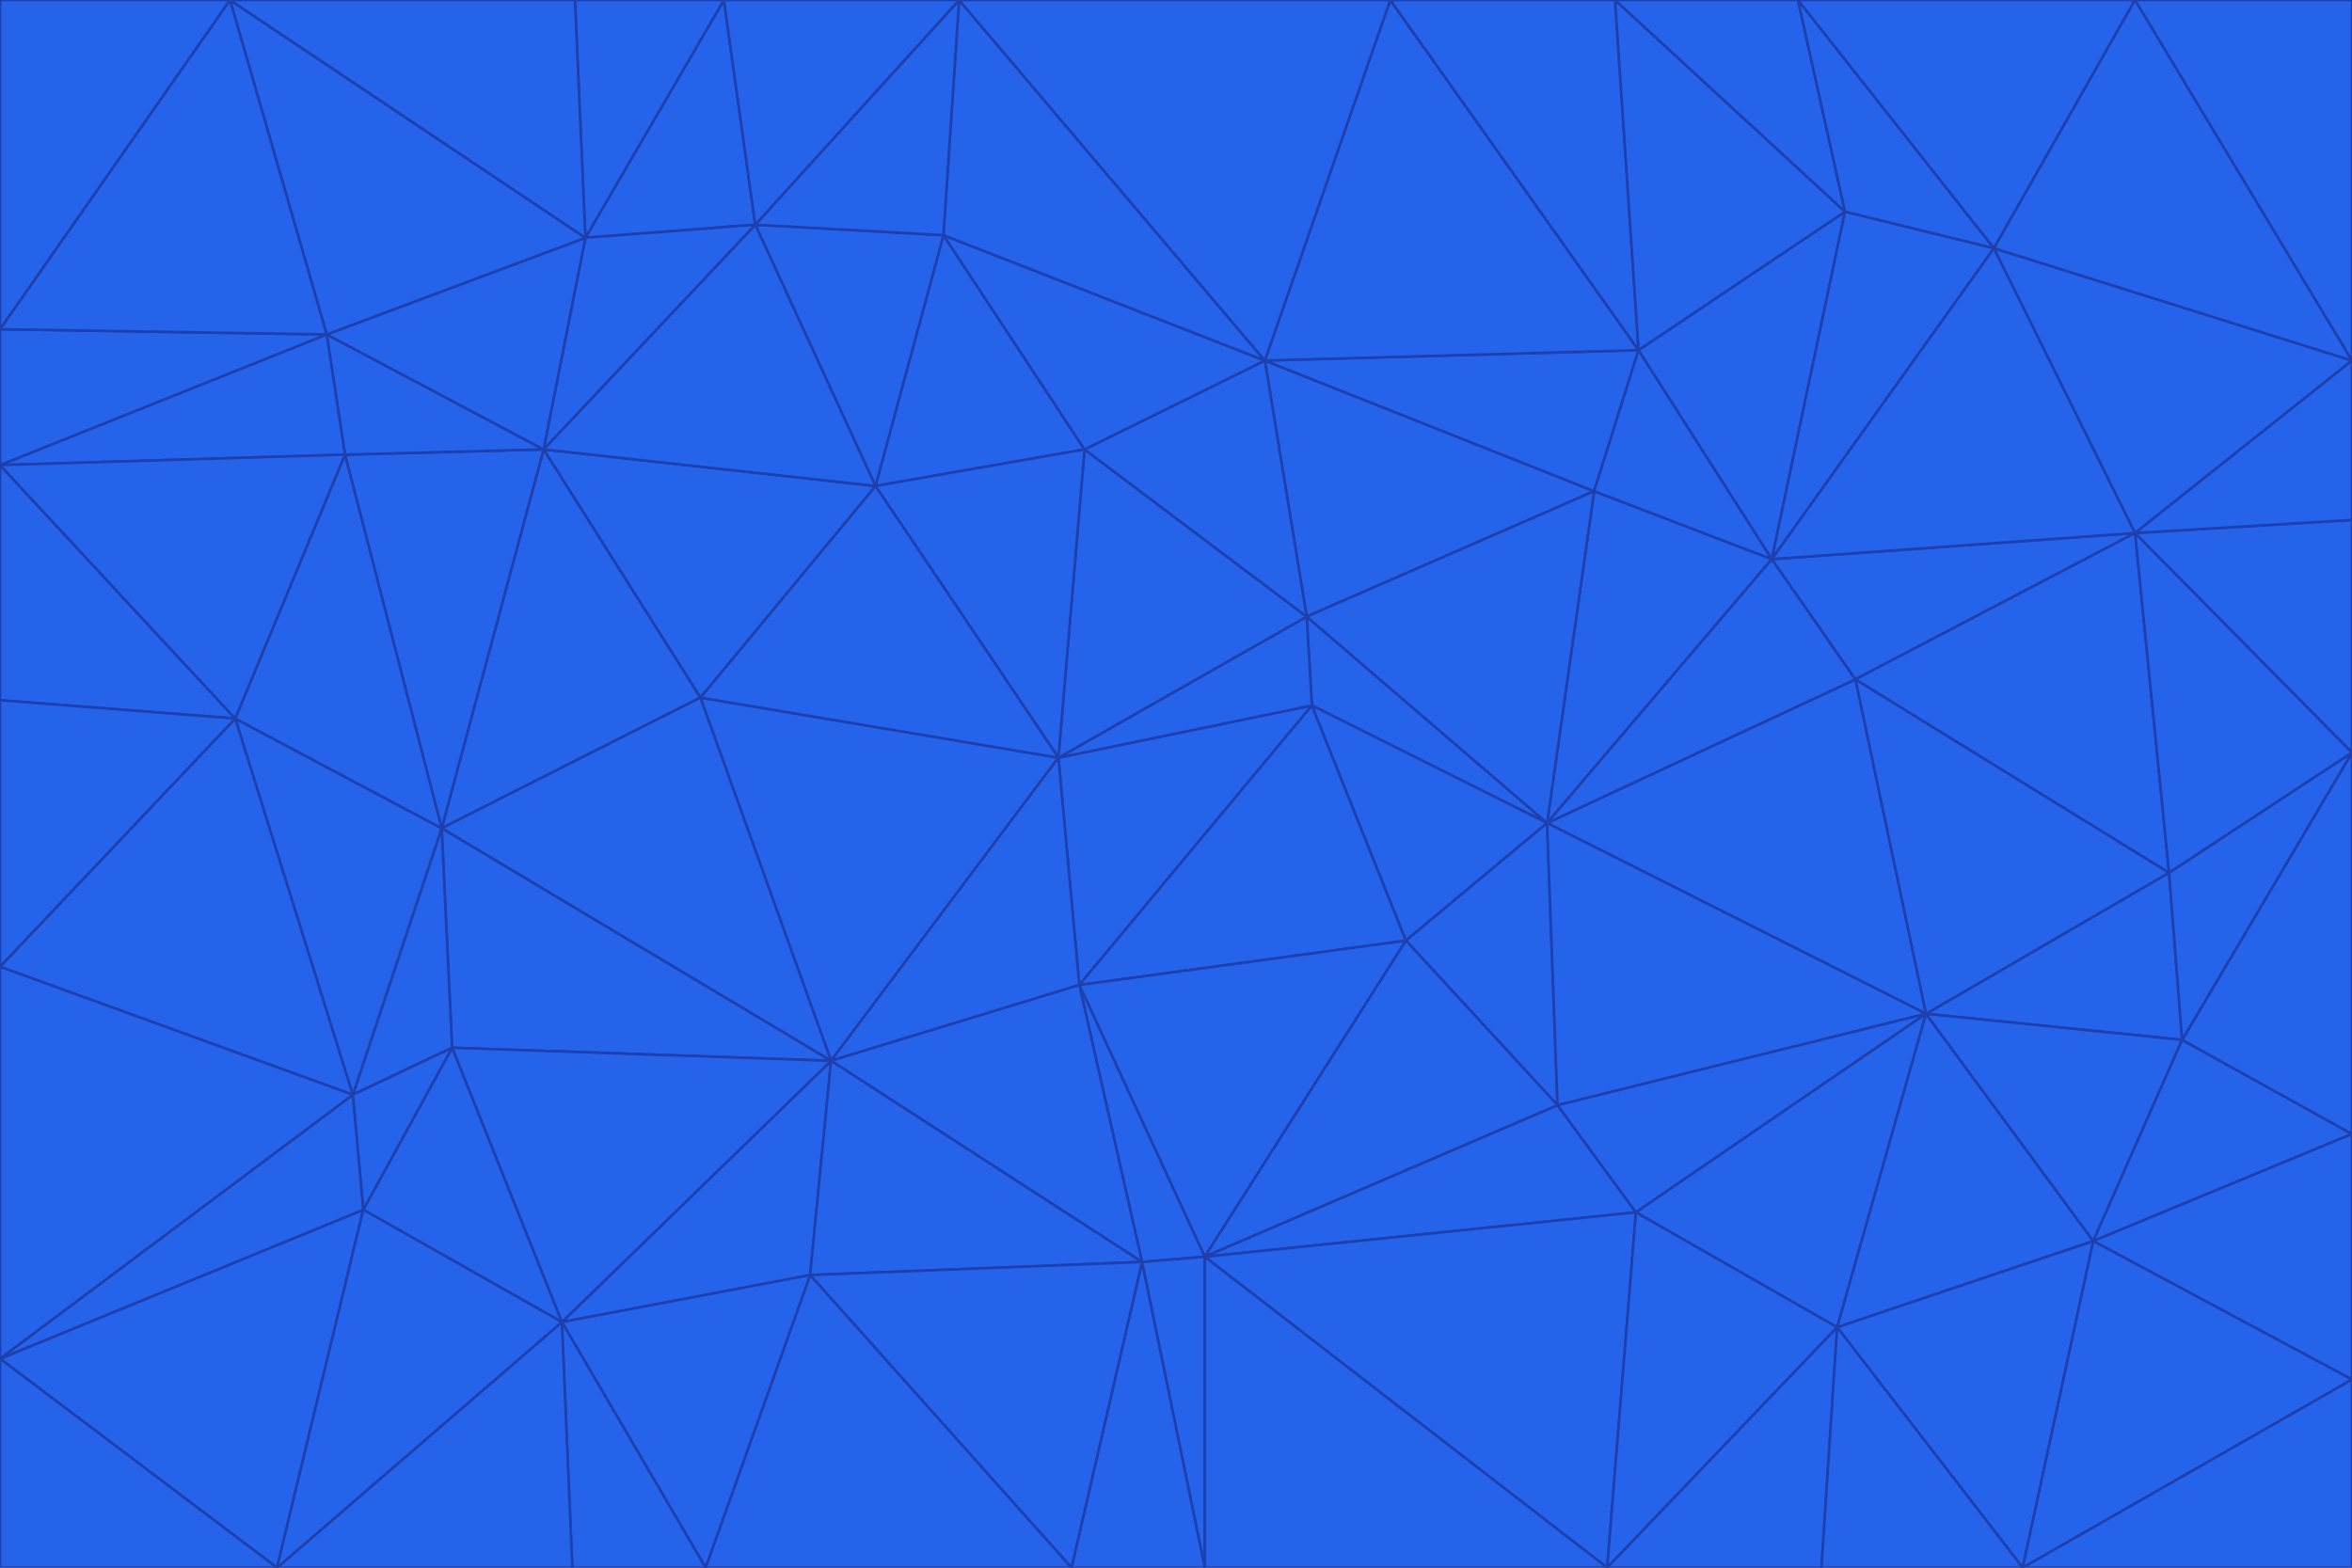 <svg id="visual" viewBox="0 0 900 600" width="900" height="600" xmlns="http://www.w3.org/2000/svg" xmlns:xlink="http://www.w3.org/1999/xlink" version="1.1"><g stroke-width="1" stroke-linejoin="bevel"><path d="M405 290L413 377L502 270Z" fill="#2563eb" stroke="#1e40af"></path><path d="M413 377L538 360L502 270Z" fill="#2563eb" stroke="#1e40af"></path><path d="M592 315L500 236L502 270Z" fill="#2563eb" stroke="#1e40af"></path><path d="M502 270L500 236L405 290Z" fill="#2563eb" stroke="#1e40af"></path><path d="M538 360L592 315L502 270Z" fill="#2563eb" stroke="#1e40af"></path><path d="M413 377L461 481L538 360Z" fill="#2563eb" stroke="#1e40af"></path><path d="M538 360L596 423L592 315Z" fill="#2563eb" stroke="#1e40af"></path><path d="M413 377L437 483L461 481Z" fill="#2563eb" stroke="#1e40af"></path><path d="M461 481L596 423L538 360Z" fill="#2563eb" stroke="#1e40af"></path><path d="M500 236L415 172L405 290Z" fill="#2563eb" stroke="#1e40af"></path><path d="M268 267L318 406L405 290Z" fill="#2563eb" stroke="#1e40af"></path><path d="M405 290L318 406L413 377Z" fill="#2563eb" stroke="#1e40af"></path><path d="M413 377L318 406L437 483Z" fill="#2563eb" stroke="#1e40af"></path><path d="M610 188L484 138L500 236Z" fill="#2563eb" stroke="#1e40af"></path><path d="M500 236L484 138L415 172Z" fill="#2563eb" stroke="#1e40af"></path><path d="M361 90L335 186L415 172Z" fill="#2563eb" stroke="#1e40af"></path><path d="M415 172L335 186L405 290Z" fill="#2563eb" stroke="#1e40af"></path><path d="M678 214L610 188L592 315Z" fill="#2563eb" stroke="#1e40af"></path><path d="M592 315L610 188L500 236Z" fill="#2563eb" stroke="#1e40af"></path><path d="M335 186L268 267L405 290Z" fill="#2563eb" stroke="#1e40af"></path><path d="M461 481L626 464L596 423Z" fill="#2563eb" stroke="#1e40af"></path><path d="M737 388L710 260L592 315Z" fill="#2563eb" stroke="#1e40af"></path><path d="M215 506L310 488L318 406Z" fill="#2563eb" stroke="#1e40af"></path><path d="M318 406L310 488L437 483Z" fill="#2563eb" stroke="#1e40af"></path><path d="M710 260L678 214L592 315Z" fill="#2563eb" stroke="#1e40af"></path><path d="M610 188L627 134L484 138Z" fill="#2563eb" stroke="#1e40af"></path><path d="M678 214L627 134L610 188Z" fill="#2563eb" stroke="#1e40af"></path><path d="M737 388L592 315L596 423Z" fill="#2563eb" stroke="#1e40af"></path><path d="M678 214L706 81L627 134Z" fill="#2563eb" stroke="#1e40af"></path><path d="M484 138L361 90L415 172Z" fill="#2563eb" stroke="#1e40af"></path><path d="M335 186L208 172L268 267Z" fill="#2563eb" stroke="#1e40af"></path><path d="M367 0L361 90L484 138Z" fill="#2563eb" stroke="#1e40af"></path><path d="M437 483L461 600L461 481Z" fill="#2563eb" stroke="#1e40af"></path><path d="M461 481L615 600L626 464Z" fill="#2563eb" stroke="#1e40af"></path><path d="M410 600L461 600L437 483Z" fill="#2563eb" stroke="#1e40af"></path><path d="M310 488L410 600L437 483Z" fill="#2563eb" stroke="#1e40af"></path><path d="M626 464L737 388L596 423Z" fill="#2563eb" stroke="#1e40af"></path><path d="M703 508L737 388L626 464Z" fill="#2563eb" stroke="#1e40af"></path><path d="M208 172L169 317L268 267Z" fill="#2563eb" stroke="#1e40af"></path><path d="M268 267L169 317L318 406Z" fill="#2563eb" stroke="#1e40af"></path><path d="M361 90L289 86L335 186Z" fill="#2563eb" stroke="#1e40af"></path><path d="M615 600L703 508L626 464Z" fill="#2563eb" stroke="#1e40af"></path><path d="M169 317L173 401L318 406Z" fill="#2563eb" stroke="#1e40af"></path><path d="M310 488L270 600L410 600Z" fill="#2563eb" stroke="#1e40af"></path><path d="M289 86L208 172L335 186Z" fill="#2563eb" stroke="#1e40af"></path><path d="M173 401L215 506L318 406Z" fill="#2563eb" stroke="#1e40af"></path><path d="M461 600L615 600L461 481Z" fill="#2563eb" stroke="#1e40af"></path><path d="M215 506L270 600L310 488Z" fill="#2563eb" stroke="#1e40af"></path><path d="M627 134L532 0L484 138Z" fill="#2563eb" stroke="#1e40af"></path><path d="M361 90L367 0L289 86Z" fill="#2563eb" stroke="#1e40af"></path><path d="M277 0L224 91L289 86Z" fill="#2563eb" stroke="#1e40af"></path><path d="M289 86L224 91L208 172Z" fill="#2563eb" stroke="#1e40af"></path><path d="M208 172L132 174L169 317Z" fill="#2563eb" stroke="#1e40af"></path><path d="M173 401L139 463L215 506Z" fill="#2563eb" stroke="#1e40af"></path><path d="M215 506L219 600L270 600Z" fill="#2563eb" stroke="#1e40af"></path><path d="M169 317L135 419L173 401Z" fill="#2563eb" stroke="#1e40af"></path><path d="M90 275L135 419L169 317Z" fill="#2563eb" stroke="#1e40af"></path><path d="M532 0L367 0L484 138Z" fill="#2563eb" stroke="#1e40af"></path><path d="M763 95L706 81L678 214Z" fill="#2563eb" stroke="#1e40af"></path><path d="M627 134L618 0L532 0Z" fill="#2563eb" stroke="#1e40af"></path><path d="M817 204L678 214L710 260Z" fill="#2563eb" stroke="#1e40af"></path><path d="M135 419L139 463L173 401Z" fill="#2563eb" stroke="#1e40af"></path><path d="M615 600L697 600L703 508Z" fill="#2563eb" stroke="#1e40af"></path><path d="M835 398L830 334L737 388Z" fill="#2563eb" stroke="#1e40af"></path><path d="M706 81L618 0L627 134Z" fill="#2563eb" stroke="#1e40af"></path><path d="M106 600L219 600L215 506Z" fill="#2563eb" stroke="#1e40af"></path><path d="M125 128L132 174L208 172Z" fill="#2563eb" stroke="#1e40af"></path><path d="M801 475L737 388L703 508Z" fill="#2563eb" stroke="#1e40af"></path><path d="M737 388L830 334L710 260Z" fill="#2563eb" stroke="#1e40af"></path><path d="M774 600L801 475L703 508Z" fill="#2563eb" stroke="#1e40af"></path><path d="M830 334L817 204L710 260Z" fill="#2563eb" stroke="#1e40af"></path><path d="M132 174L90 275L169 317Z" fill="#2563eb" stroke="#1e40af"></path><path d="M0 520L106 600L139 463Z" fill="#2563eb" stroke="#1e40af"></path><path d="M367 0L277 0L289 86Z" fill="#2563eb" stroke="#1e40af"></path><path d="M224 91L125 128L208 172Z" fill="#2563eb" stroke="#1e40af"></path><path d="M801 475L835 398L737 388Z" fill="#2563eb" stroke="#1e40af"></path><path d="M817 204L763 95L678 214Z" fill="#2563eb" stroke="#1e40af"></path><path d="M706 81L688 0L618 0Z" fill="#2563eb" stroke="#1e40af"></path><path d="M88 0L125 128L224 91Z" fill="#2563eb" stroke="#1e40af"></path><path d="M0 178L0 268L90 275Z" fill="#2563eb" stroke="#1e40af"></path><path d="M763 95L688 0L706 81Z" fill="#2563eb" stroke="#1e40af"></path><path d="M277 0L220 0L224 91Z" fill="#2563eb" stroke="#1e40af"></path><path d="M697 600L774 600L703 508Z" fill="#2563eb" stroke="#1e40af"></path><path d="M801 475L900 434L835 398Z" fill="#2563eb" stroke="#1e40af"></path><path d="M900 434L900 288L835 398Z" fill="#2563eb" stroke="#1e40af"></path><path d="M835 398L900 288L830 334Z" fill="#2563eb" stroke="#1e40af"></path><path d="M830 334L900 288L817 204Z" fill="#2563eb" stroke="#1e40af"></path><path d="M817 204L900 138L763 95Z" fill="#2563eb" stroke="#1e40af"></path><path d="M0 520L139 463L135 419Z" fill="#2563eb" stroke="#1e40af"></path><path d="M139 463L106 600L215 506Z" fill="#2563eb" stroke="#1e40af"></path><path d="M900 528L900 434L801 475Z" fill="#2563eb" stroke="#1e40af"></path><path d="M900 288L900 199L817 204Z" fill="#2563eb" stroke="#1e40af"></path><path d="M763 95L817 0L688 0Z" fill="#2563eb" stroke="#1e40af"></path><path d="M90 275L0 370L135 419Z" fill="#2563eb" stroke="#1e40af"></path><path d="M0 268L0 370L90 275Z" fill="#2563eb" stroke="#1e40af"></path><path d="M0 178L132 174L125 128Z" fill="#2563eb" stroke="#1e40af"></path><path d="M0 178L90 275L132 174Z" fill="#2563eb" stroke="#1e40af"></path><path d="M900 199L900 138L817 204Z" fill="#2563eb" stroke="#1e40af"></path><path d="M774 600L900 528L801 475Z" fill="#2563eb" stroke="#1e40af"></path><path d="M900 138L817 0L763 95Z" fill="#2563eb" stroke="#1e40af"></path><path d="M0 126L0 178L125 128Z" fill="#2563eb" stroke="#1e40af"></path><path d="M220 0L88 0L224 91Z" fill="#2563eb" stroke="#1e40af"></path><path d="M0 370L0 520L135 419Z" fill="#2563eb" stroke="#1e40af"></path><path d="M88 0L0 126L125 128Z" fill="#2563eb" stroke="#1e40af"></path><path d="M774 600L900 600L900 528Z" fill="#2563eb" stroke="#1e40af"></path><path d="M0 520L0 600L106 600Z" fill="#2563eb" stroke="#1e40af"></path><path d="M900 138L900 0L817 0Z" fill="#2563eb" stroke="#1e40af"></path><path d="M88 0L0 0L0 126Z" fill="#2563eb" stroke="#1e40af"></path></g></svg>